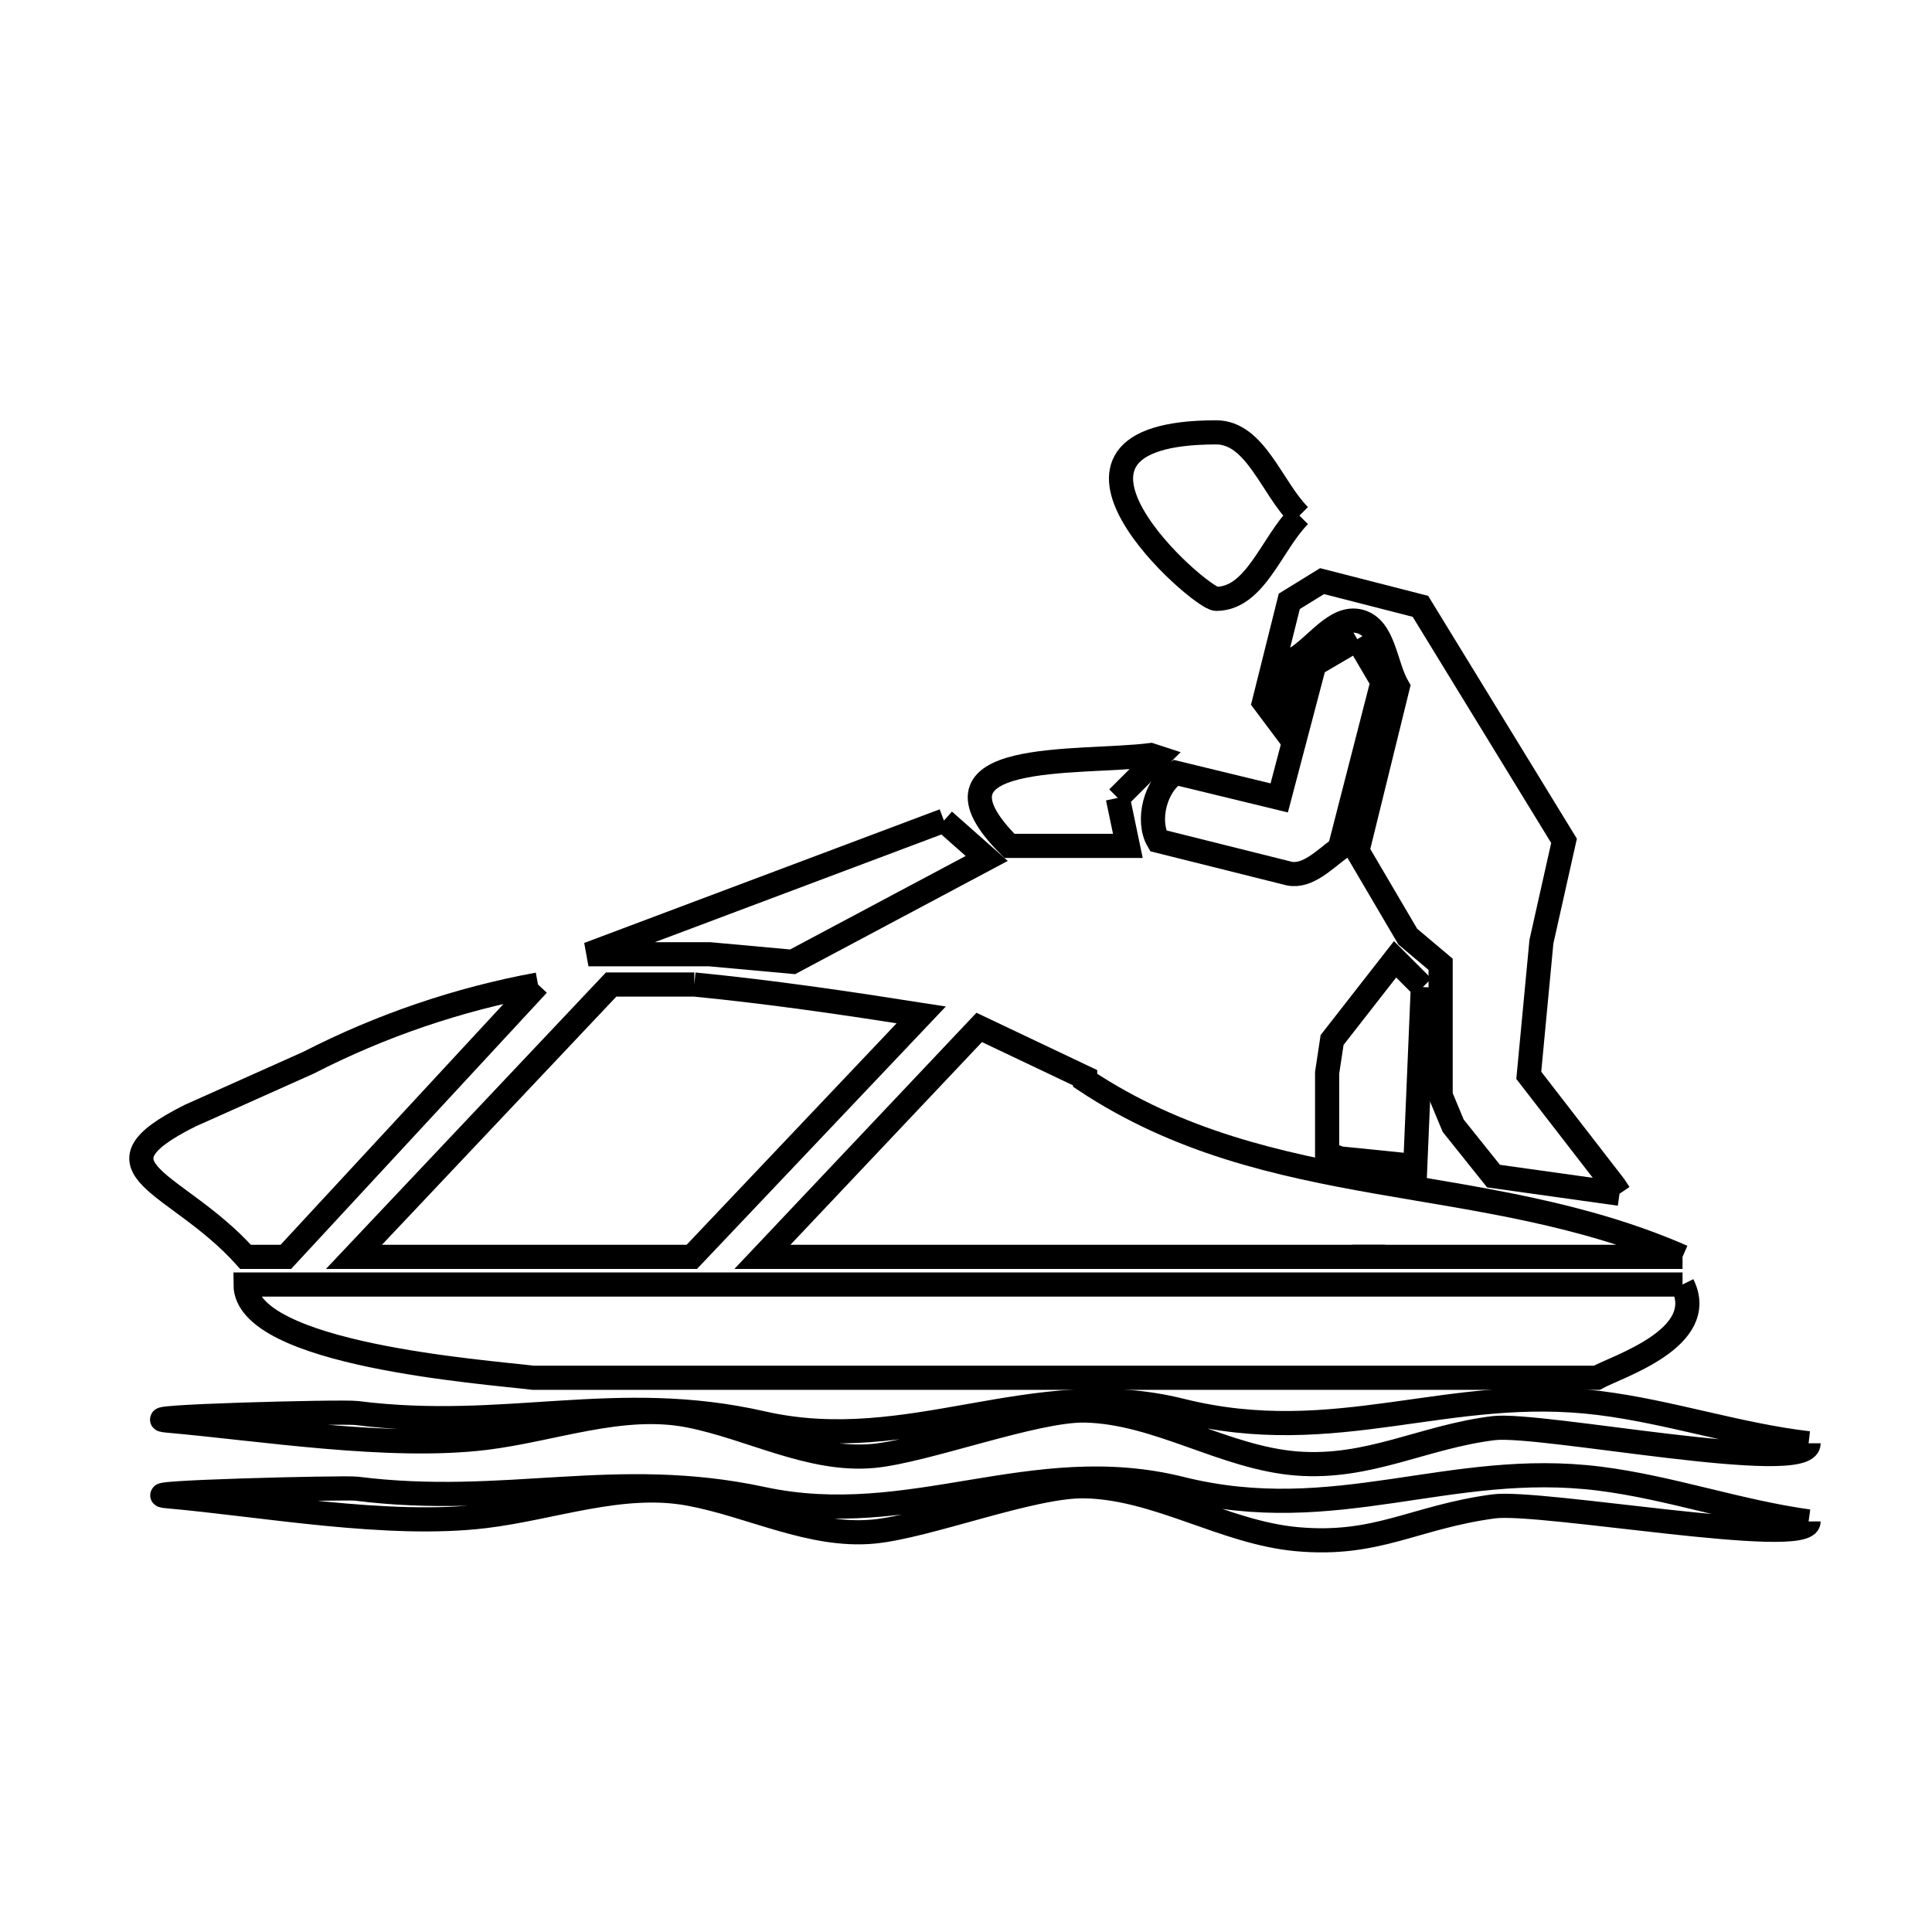 <svg xmlns="http://www.w3.org/2000/svg" viewBox="0.0 0.0 24.0 24.0" height="200px" width="200px"><path fill="none" stroke="black" stroke-width=".3" stroke-opacity="1.0"  filling="0" d="M16.142 6.405 L16.142 6.405 C15.797 6.75 15.595 7.439 15.108 7.439 C14.906 7.439 12.552 5.371 15.108 5.371 C15.595 5.371 15.797 6.06 16.142 6.405 L16.142 6.405"></path>
<path fill="none" stroke="black" stroke-width=".3" stroke-opacity="1.0"  filling="0" d="M16.861 7.94 L16.861 7.94 C16.966 8.117 17.07 8.295 17.174 8.472 L16.643 10.538 C16.454 10.676 16.245 10.897 16.016 10.852 L14.388 10.445 C14.24 10.195 14.355 9.747 14.606 9.6 L15.891 9.912 L16.328 8.253 C16.506 8.149 16.684 8.044 16.861 7.94 L16.861 7.94"></path>
<path fill="none" stroke="black" stroke-width=".3" stroke-opacity="1.0"  filling="0" d="M13.886 9.912 L13.886 9.912 C13.928 10.111 13.97 10.309 14.011 10.508 L12.54 10.508 C11.331 9.301 13.409 9.493 14.294 9.38 L14.294 9.38 C14.325 9.39 14.356 9.401 14.387 9.411 L14.387 9.411 C14.22 9.578 14.053 9.745 13.886 9.912 L13.886 9.912"></path>
<path fill="none" stroke="black" stroke-width=".3" stroke-opacity="1.0"  filling="0" d="M11.726 10.194 L11.726 10.194 C11.903 10.351 12.08 10.508 12.257 10.664 L9.846 11.948 C9.502 11.917 9.158 11.886 8.814 11.854 L7.31 11.854 L11.726 10.194"></path>
<path fill="none" stroke="black" stroke-width=".3" stroke-opacity="1.0"  filling="0" d="M6.683 12.23 L3.551 15.613 L3.05 15.613 C2.201 14.664 1.022 14.528 2.362 13.859 L3.833 13.201 C4.726 12.742 5.696 12.411 6.683 12.23 L6.683 12.23"></path>
<path fill="none" stroke="black" stroke-width=".3" stroke-opacity="1.0"  filling="0" d="M8.625 12.23 L8.625 12.23 C9.569 12.322 10.508 12.46 11.444 12.607 L8.594 15.613 L4.397 15.613 L7.592 12.23 L8.625 12.23"></path>
<path fill="none" stroke="black" stroke-width=".3" stroke-opacity="1.0"  filling="0" d="M17.675 12.262 L17.581 14.485 C17.268 14.453 16.955 14.422 16.643 14.39 L16.643 14.39 C16.591 14.37 16.538 14.349 16.486 14.328 L16.486 13.326 C16.507 13.19 16.528 13.055 16.548 12.919 L17.33 11.917 C17.445 12.032 17.56 12.147 17.675 12.262 L17.675 12.262"></path>
<path fill="none" stroke="black" stroke-width=".3" stroke-opacity="1.0"  filling="0" d="M20.118 14.829 L20.118 14.829 C19.596 14.756 19.075 14.683 18.553 14.61 L18.052 13.984 C18 13.859 17.948 13.734 17.896 13.609 L17.896 11.979 C17.76 11.864 17.624 11.75 17.488 11.635 L16.862 10.57 L17.363 8.534 C17.206 8.263 17.196 7.801 16.893 7.72 C16.59 7.639 16.35 8.033 16.079 8.19 L15.891 8.973 L15.703 8.722 C15.807 8.305 15.912 7.887 16.016 7.47 L16.423 7.219 C16.83 7.323 17.238 7.427 17.645 7.532 L19.429 10.445 C19.336 10.863 19.242 11.28 19.148 11.698 L18.991 13.358 L20.056 14.735 C20.077 14.766 20.097 14.798 20.118 14.829 L20.118 14.829"></path>
<path fill="none" stroke="black" stroke-width=".3" stroke-opacity="1.0"  filling="0" d="M16.799 15.613 L16.799 15.613 C16.851 15.613 16.903 15.613 16.955 15.613 L17.081 15.613 C17.122 15.613 17.164 15.613 17.206 15.613 L16.799 15.613"></path>
<path fill="none" stroke="black" stroke-width=".3" stroke-opacity="1.0"  filling="0" d="M20.901 15.613 L15.186 15.613 L9.471 15.613 L12.164 12.763 C12.603 12.971 13.041 13.18 13.48 13.388 L13.48 13.42 C14.634 14.186 15.868 14.463 17.125 14.684 C18.382 14.904 19.66 15.07 20.901 15.613 L20.901 15.613"></path>
<path fill="none" stroke="black" stroke-width=".3" stroke-opacity="1.0"  filling="0" d="M20.901 15.957 L20.901 15.957 C21.232 16.621 20.097 16.972 19.836 17.115 L13.229 17.115 L6.622 17.115 C6.027 17.042 3.05 16.828 3.05 15.957 L9 15.957 L14.951 15.957 L20.901 15.957"></path>
<path fill="none" stroke="black" stroke-width=".3" stroke-opacity="1.0"  filling="0" d="M22.467 17.929 L22.467 17.929 C22.467 18.339 19.129 17.67 18.553 17.741 C17.677 17.849 17.007 18.249 16.109 18.18 C15.209 18.11 14.383 17.542 13.48 17.522 C12.863 17.508 11.49 18.027 10.849 18.086 C10.072 18.158 9.327 17.736 8.562 17.585 C7.727 17.42 6.868 17.761 6.023 17.863 C4.835 18.006 3.254 17.751 2.08 17.647 C1.559 17.601 4.246 17.53 4.429 17.553 C6.29 17.789 7.645 17.264 9.471 17.679 C11.305 18.096 12.829 17.063 14.67 17.522 C16.599 18.004 17.996 17.194 19.868 17.429 C20.743 17.538 21.591 17.827 22.467 17.929 L22.467 17.929"></path>
<path fill="none" stroke="black" stroke-width=".3" stroke-opacity="1.0"  filling="0" d="M22.467 18.9 L22.467 18.9 C22.467 19.238 19.137 18.635 18.553 18.713 C17.557 18.848 17.111 19.211 16.109 19.12 C15.21 19.038 14.383 18.483 13.48 18.463 C12.829 18.447 11.518 18.964 10.849 19.026 C10.074 19.098 9.327 18.697 8.562 18.556 C7.725 18.401 6.868 18.732 6.023 18.834 C4.816 18.979 3.277 18.693 2.08 18.587 C1.568 18.542 4.278 18.474 4.429 18.493 C6.282 18.727 7.641 18.226 9.471 18.619 C11.315 19.015 12.823 18.032 14.67 18.493 C16.59 18.972 18.008 18.135 19.868 18.368 C20.745 18.478 21.591 18.779 22.467 18.9 L22.467 18.9"></path></svg>